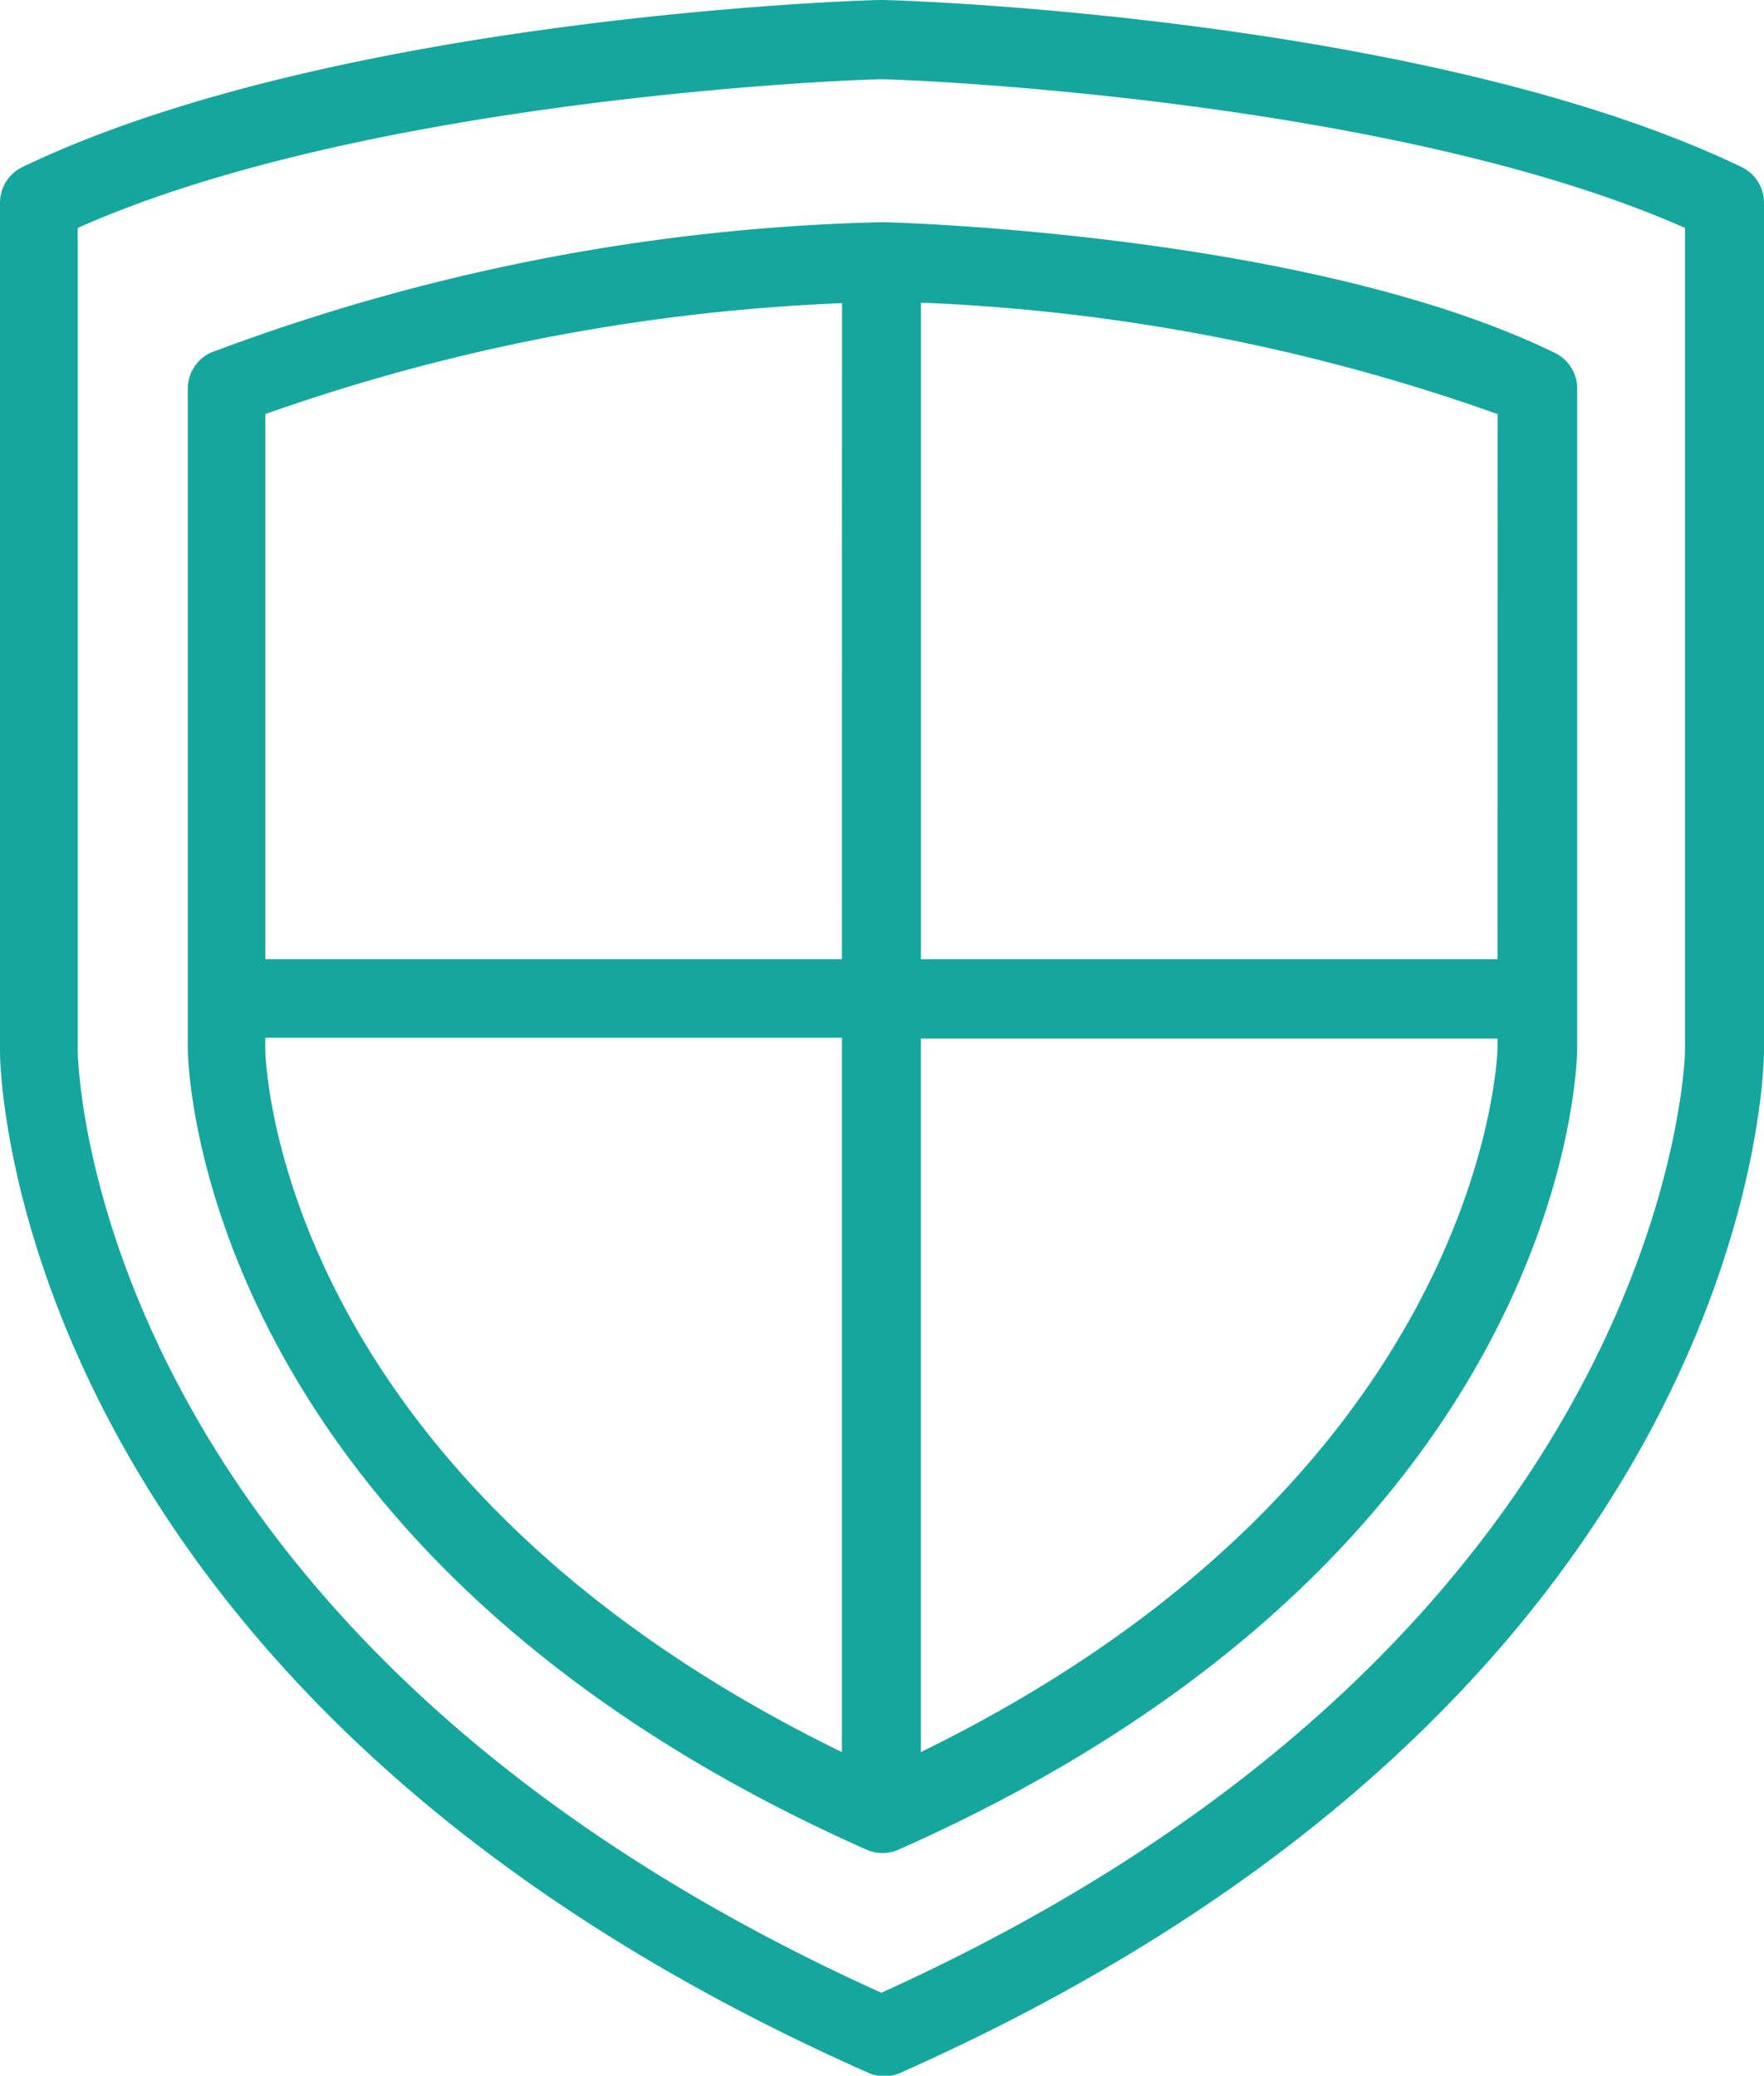 <!--
 * Copyright (c) 2023, WSO2 LLC (http://www.wso2.com). All Rights Reserved.
 *
 * This software is the property of WSO2 LLC and its suppliers, if any.
 * Dissemination of any information or reproduction of any material contained
 * herein in any form is strictly forbidden, unless permitted by WSO2 expressly.
 * You may not alter or remove any copyright or other notice from copies of this content."
-->

<svg xmlns="http://www.w3.org/2000/svg" width="17.799" height="20.943" viewBox="0 0 17.799 20.943">
  <g id="shield_16_" data-name="shield (16)" transform="translate(-31.583)">
    <g id="Group_1390" data-name="Group 1390" transform="translate(31.583)">
      <g id="Group_1389" data-name="Group 1389" transform="translate(0)">
        <path id="Path_4525" data-name="Path 4525" d="M49.155,1.685C46.02.179,40.711,0,40.476,0S34.944.179,31.81,1.685a.4.4,0,0,0-.227.358v8.571c0,.263.159,6.488,8.762,10.3a.4.4,0,0,0,.323,0c8.571-3.811,8.71-10.04,8.714-10.3V2.043A.4.4,0,0,0,49.155,1.685Zm-.57,8.921c0,.06-.147,5.894-8.109,9.5-7.93-3.584-8.1-9.26-8.109-9.5V2.3C35.3.992,40.2.8,40.476.8s5.177.2,8.109,1.5Z" transform="translate(-31.583)" fill="#15a79e"/>
      </g>
    </g>
    <g id="Group_1392" data-name="Group 1392" transform="translate(33.479 2.238)">
      <g id="Group_1391" data-name="Group 1391" transform="translate(0)">
        <path id="Path_4526" data-name="Path 4526" d="M83.455,46.282c-2.453-1.195-6.6-1.314-6.771-1.318l-.024,0a20.539,20.539,0,0,0-6.771,1.318.4.4,0,0,0-.227.358V53.3c0,.207.127,5.1,6.85,8.085a.4.4,0,0,0,.319,0c6.727-2.983,6.85-7.878,6.85-8.089V46.641A.4.4,0,0,0,83.455,46.282ZM76.262,60.4c-5.679-2.772-5.815-6.922-5.819-7.1v-.108h5.819Zm0-8H70.444V46.9a19.794,19.794,0,0,1,5.819-1.119Zm6.615.9c0,.044-.112,4.309-5.819,7.1v-7.2h5.819Zm0-.9H77.059V45.776A19.664,19.664,0,0,1,82.878,46.9Z" transform="translate(-69.663 -44.96)" fill="#15a79e"/>
      </g>
    </g>
  </g>
</svg>
